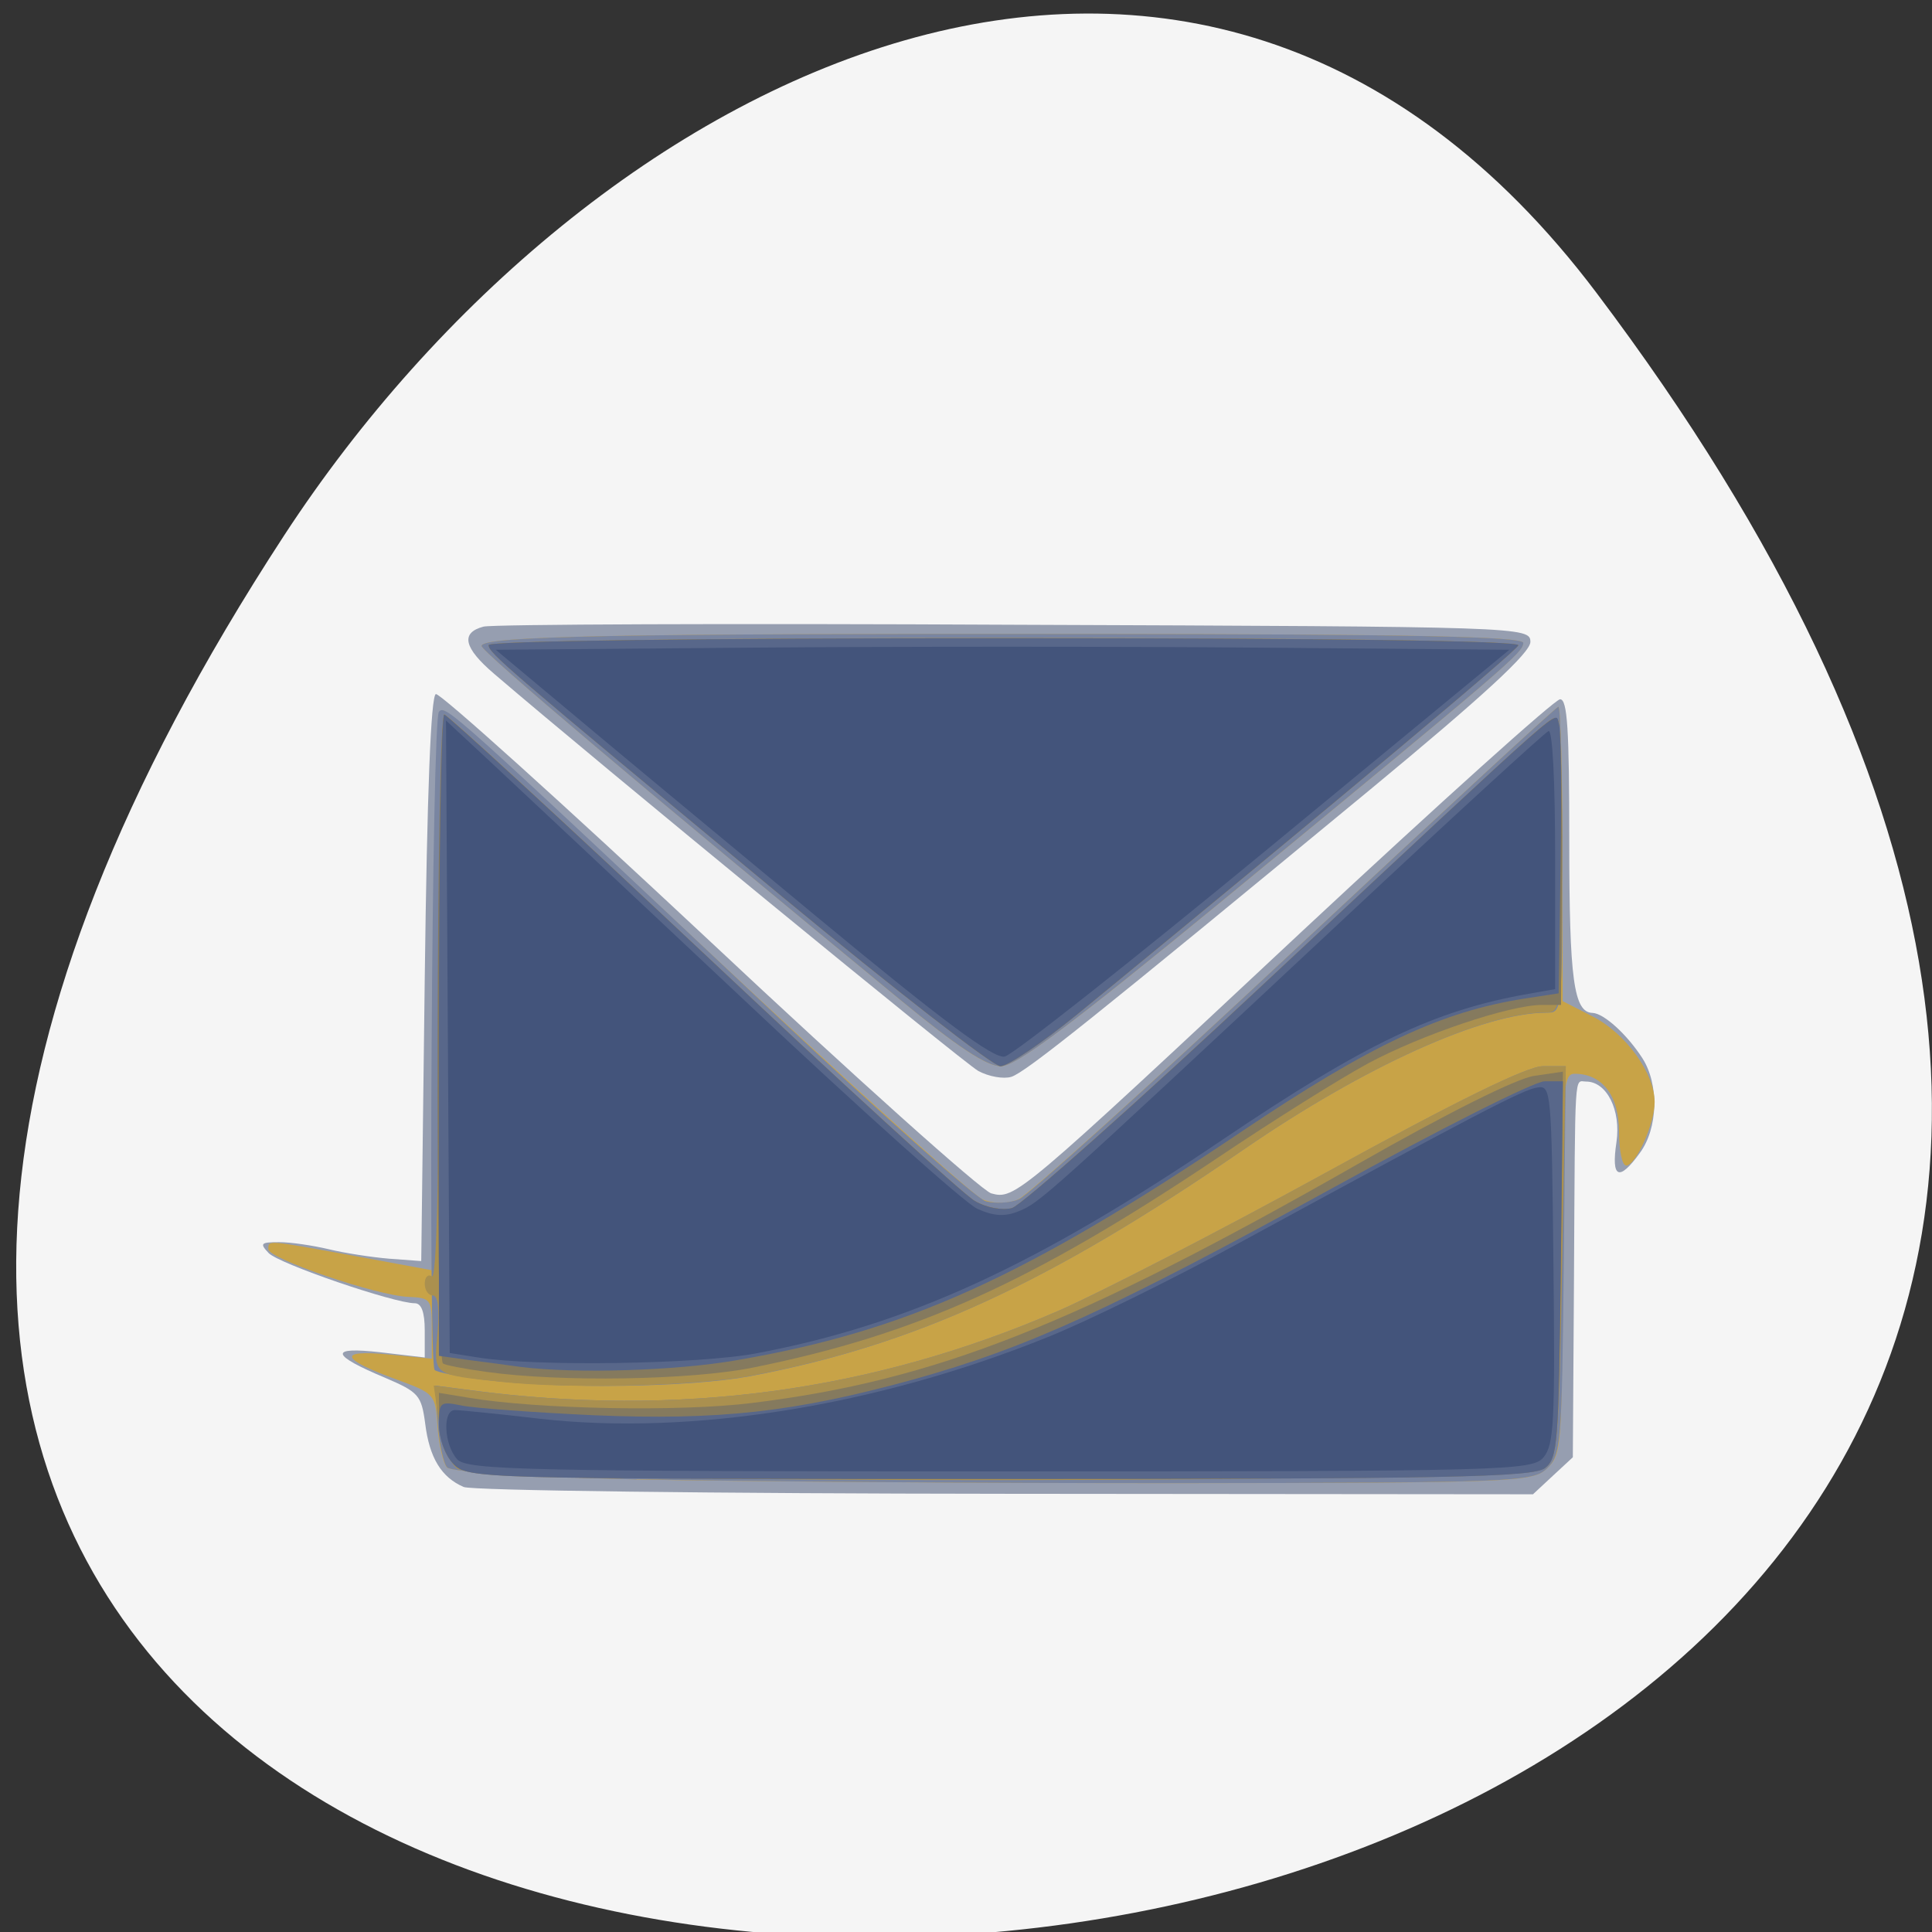 
<svg xmlns="http://www.w3.org/2000/svg" xmlns:xlink="http://www.w3.org/1999/xlink" width="32px" height="32px" viewBox="0 0 32 32" version="1.1">
<rect x="0" y="0" width="32" height="32" fill="#333333" stroke="none"/>
<g id="surface1">
<path style=" stroke:none;fill-rule:nonzero;fill:rgb(96.078%,96.078%,96.078%);fill-opacity:1;" d="M 26.441 4.848 C 51.457 38.004 -17.383 42.715 4.707 8.867 C 9.746 1.152 19.816 -3.938 26.441 4.848 Z M 26.441 4.848 "/>
<path style=" stroke:none;fill-rule:nonzero;fill:rgb(58.824%,61.961%,69.02%);fill-opacity:1;" d="M 7.68 24.629 C 7.309 24.469 7.113 24.145 7.043 23.582 C 6.98 23.109 6.934 23.059 6.387 22.824 C 5.473 22.441 5.441 22.301 6.301 22.398 L 7.035 22.484 L 7.035 22.035 C 7.035 21.734 6.98 21.586 6.871 21.586 C 6.527 21.586 4.613 20.93 4.449 20.754 C 4.297 20.594 4.32 20.574 4.625 20.574 C 4.816 20.574 5.184 20.629 5.445 20.691 C 5.703 20.754 6.156 20.824 6.445 20.848 L 6.977 20.887 L 7.035 16.215 C 7.074 13.105 7.137 11.527 7.219 11.496 C 7.285 11.473 9.32 13.305 11.738 15.57 C 14.152 17.836 16.262 19.723 16.418 19.766 C 16.809 19.871 16.855 19.832 21.582 15.41 C 23.84 13.305 25.754 11.582 25.84 11.582 C 25.961 11.582 25.992 12.074 25.992 13.934 C 25.992 16.227 26.066 16.77 26.379 16.777 C 26.566 16.785 26.949 17.133 27.203 17.527 C 27.48 17.957 27.465 18.688 27.16 19.098 C 26.816 19.574 26.684 19.516 26.773 18.922 C 26.852 18.387 26.613 17.914 26.27 17.914 C 26.074 17.914 26.09 17.637 26.07 21.184 L 26.051 24.137 L 25.723 24.441 L 25.391 24.75 L 16.656 24.742 C 11.852 24.738 7.809 24.688 7.68 24.629 Z M 16.203 17.738 C 15.953 17.598 9.934 12.66 8.184 11.16 C 7.68 10.73 7.625 10.48 8.008 10.379 C 8.152 10.34 12.113 10.324 16.809 10.348 C 25.238 10.379 25.348 10.383 25.348 10.633 C 25.348 10.809 24.578 11.52 22.699 13.074 C 18.121 16.855 16.992 17.758 16.75 17.836 C 16.621 17.875 16.375 17.832 16.203 17.738 Z M 16.203 17.738 "/>
<path style=" stroke:none;fill-rule:nonzero;fill:rgb(78.431%,63.922%,27.843%);fill-opacity:1;" d="M 10.543 24.504 C 8.773 24.461 7.469 24.379 7.402 24.305 C 7.34 24.238 7.27 23.934 7.246 23.633 C 7.215 23.094 7.199 23.082 6.586 22.855 C 5.637 22.512 5.578 22.352 6.434 22.434 L 7.152 22.504 L 7.152 22.004 C 7.152 21.52 7.137 21.496 6.762 21.48 C 6.246 21.461 4.445 20.848 4.445 20.691 C 4.445 20.535 4.402 20.535 5.887 20.805 L 7.152 21.039 L 7.18 16.406 C 7.203 13 7.246 11.77 7.348 11.77 C 7.422 11.77 9.395 13.566 11.734 15.762 C 14.074 17.953 16.117 19.801 16.277 19.867 C 16.465 19.941 16.684 19.941 16.863 19.867 C 17.02 19.801 19.086 17.941 21.449 15.73 C 23.816 13.52 25.777 11.707 25.812 11.707 C 25.848 11.707 25.879 12.805 25.879 14.145 L 25.883 16.582 L 26.379 16.836 C 26.926 17.113 27.406 17.777 27.406 18.254 C 27.406 18.613 27.094 19.305 26.934 19.305 C 26.867 19.305 26.816 19.051 26.816 18.742 C 26.816 18.148 26.539 17.785 26.082 17.785 C 25.887 17.785 25.875 18 25.875 20.934 C 25.875 23.969 25.867 24.086 25.629 24.316 C 25.391 24.551 25.113 24.559 19.473 24.566 C 16.227 24.566 12.207 24.539 10.543 24.504 Z M 14.91 16.559 C 10.707 13.098 7.977 10.793 7.977 10.699 C 7.977 10.535 10.215 10.492 18.105 10.5 C 23.332 10.504 25.227 10.543 25.227 10.648 C 25.227 10.809 24.98 11.02 20.246 14.918 C 17.723 16.988 16.828 17.66 16.578 17.66 C 16.34 17.66 15.859 17.34 14.91 16.559 Z M 14.91 16.559 "/>
<path style=" stroke:none;fill-rule:nonzero;fill:rgb(47.451%,52.157%,63.137%);fill-opacity:1;" d="M 10.543 24.504 C 8.77 24.461 7.473 24.379 7.406 24.305 C 7.344 24.238 7.273 23.902 7.25 23.566 L 7.207 22.949 L 7.801 23.027 C 11.23 23.48 14.438 23.051 17.523 21.715 C 18.199 21.422 20.199 20.391 21.965 19.422 C 24.133 18.23 25.297 17.66 25.555 17.66 L 25.934 17.66 L 25.902 20.871 C 25.871 23.934 25.855 24.094 25.625 24.32 C 25.395 24.547 25.082 24.559 19.477 24.566 C 16.23 24.566 12.207 24.539 10.543 24.5 Z M 8.004 22.852 C 7.598 22.801 7.238 22.73 7.199 22.691 C 7.09 22.566 7.152 11.91 7.27 11.789 C 7.379 11.668 7.453 11.73 12.914 16.871 C 14.637 18.488 16.168 19.848 16.324 19.895 C 16.48 19.938 16.73 19.926 16.879 19.863 C 17.027 19.801 19.086 17.941 21.449 15.73 C 23.816 13.52 25.777 11.707 25.812 11.707 C 25.848 11.707 25.875 12.848 25.875 14.238 C 25.875 16.762 25.875 16.773 25.617 16.773 C 24.57 16.773 22.605 17.66 20.605 19.035 C 17.359 21.266 15.164 22.273 12.43 22.793 C 11.422 22.98 9.305 23.012 8.004 22.852 Z M 14.91 16.559 C 10.707 13.102 7.977 10.793 7.977 10.699 C 7.977 10.535 10.215 10.492 18.105 10.5 C 23.336 10.504 25.23 10.543 25.23 10.648 C 25.23 10.809 24.98 11.02 20.246 14.918 C 17.723 16.988 16.828 17.66 16.578 17.66 C 16.344 17.66 15.859 17.34 14.91 16.559 Z M 14.91 16.559 "/>
<path style=" stroke:none;fill-rule:nonzero;fill:rgb(66.667%,56.471%,30.98%);fill-opacity:1;" d="M 7.574 24.324 C 7.445 24.227 7.324 23.91 7.27 23.551 L 7.184 22.949 L 7.785 23.027 C 11.238 23.48 14.434 23.051 17.523 21.715 C 18.199 21.422 20.195 20.391 21.961 19.422 C 24.129 18.23 25.297 17.66 25.551 17.66 L 25.934 17.66 L 25.875 20.898 C 25.82 23.918 25.801 24.148 25.59 24.316 C 25.258 24.574 7.902 24.586 7.574 24.324 Z M 8.332 22.891 C 7.152 22.766 7.184 22.785 7.246 22.09 C 7.281 21.668 7.254 21.457 7.168 21.457 C 7.094 21.457 7.035 21.367 7.035 21.262 C 7.035 21.152 7.09 21.098 7.152 21.141 C 7.23 21.191 7.27 19.621 7.27 16.527 C 7.27 13.945 7.309 11.832 7.359 11.832 C 7.41 11.832 9.328 13.605 11.629 15.766 C 13.926 17.926 15.957 19.781 16.145 19.891 C 16.336 20 16.602 20.051 16.762 20.008 C 16.918 19.965 18.828 18.266 21.004 16.23 C 25.934 11.629 25.711 11.824 25.805 11.926 C 25.848 11.973 25.879 13.082 25.871 14.391 C 25.855 16.723 25.852 16.77 25.609 16.77 C 24.574 16.77 22.598 17.664 20.605 19.035 C 17.359 21.266 15.168 22.273 12.43 22.789 C 11.551 22.957 9.426 23.008 8.332 22.891 Z M 12.957 14.852 C 8.363 11.043 8.094 10.816 8.094 10.684 C 8.094 10.617 11.594 10.566 16.641 10.566 C 21.895 10.566 25.172 10.613 25.148 10.688 C 25.113 10.785 22.039 13.363 17.832 16.809 C 17.262 17.277 16.691 17.66 16.57 17.66 C 16.449 17.66 14.824 16.395 12.957 14.852 Z M 12.957 14.852 "/>
<path style=" stroke:none;fill-rule:nonzero;fill:rgb(52.157%,47.843%,36.863%);fill-opacity:1;" d="M 7.504 24.242 C 7.355 24.082 7.27 23.82 7.27 23.531 L 7.27 23.07 L 7.77 23.152 C 8.887 23.34 11.262 23.387 12.453 23.238 C 15.484 22.867 17.812 21.949 22.488 19.281 C 23.973 18.434 25.117 17.863 25.41 17.82 L 25.887 17.75 L 25.852 20.941 C 25.816 23.934 25.801 24.148 25.59 24.316 C 25.395 24.465 23.969 24.496 16.551 24.496 C 7.898 24.496 7.738 24.492 7.504 24.242 Z M 8.059 22.723 C 7.684 22.672 7.359 22.609 7.336 22.582 C 7.203 22.434 7.227 11.836 7.359 11.836 C 7.406 11.836 9.328 13.605 11.629 15.766 C 13.926 17.926 15.957 19.785 16.145 19.891 C 16.336 20.004 16.602 20.051 16.762 20.012 C 16.918 19.965 18.828 18.27 21.004 16.23 C 25.934 11.629 25.711 11.828 25.805 11.93 C 25.848 11.973 25.879 13.055 25.871 14.332 L 25.855 16.645 L 25.539 16.645 C 25.004 16.645 23.547 17.137 22.66 17.613 C 22.191 17.867 21.07 18.57 20.164 19.18 C 17.09 21.242 15.18 22.105 12.469 22.652 C 11.445 22.859 9.293 22.895 8.059 22.723 Z M 12.957 14.852 C 8.359 11.043 8.094 10.816 8.094 10.684 C 8.094 10.617 11.594 10.57 16.641 10.57 C 21.895 10.57 25.172 10.613 25.148 10.688 C 25.113 10.789 22.035 13.363 17.832 16.809 C 17.258 17.277 16.691 17.66 16.57 17.66 C 16.449 17.66 14.824 16.395 12.957 14.852 Z M 12.957 14.852 "/>
<path style=" stroke:none;fill-rule:nonzero;fill:rgb(34.51%,40.392%,54.118%);fill-opacity:1;" d="M 7.504 24.242 C 7.371 24.098 7.27 23.82 7.27 23.598 C 7.27 23.219 7.285 23.207 7.652 23.281 C 7.863 23.324 8.848 23.395 9.836 23.441 C 11.914 23.527 13.16 23.391 15.129 22.848 C 17.012 22.324 18.422 21.684 22.074 19.676 C 23.836 18.707 25.414 17.91 25.582 17.91 L 25.887 17.91 L 25.852 21.023 C 25.816 23.934 25.801 24.148 25.59 24.316 C 25.395 24.469 23.969 24.496 16.551 24.496 C 7.898 24.496 7.738 24.492 7.504 24.242 Z M 8.625 22.641 C 8.43 22.613 8.047 22.562 7.77 22.527 L 7.27 22.457 L 7.27 17.145 C 7.27 14.223 7.309 11.836 7.359 11.836 C 7.406 11.836 9.328 13.605 11.629 15.766 C 13.926 17.926 15.957 19.785 16.145 19.891 C 16.336 20.004 16.602 20.051 16.762 20.008 C 16.918 19.965 18.828 18.27 21.004 16.23 C 26.137 11.438 25.746 11.781 25.82 11.988 C 25.855 12.082 25.867 13.129 25.848 14.309 L 25.816 16.453 L 25.254 16.539 C 23.879 16.754 22.707 17.301 20.559 18.746 C 16.973 21.16 15.023 22.043 12.215 22.527 C 11.199 22.707 9.527 22.754 8.625 22.641 Z M 12.957 14.852 C 8.359 11.043 8.094 10.816 8.094 10.684 C 8.094 10.617 11.594 10.57 16.641 10.57 C 21.895 10.57 25.172 10.613 25.148 10.688 C 25.113 10.789 22.035 13.363 17.832 16.809 C 17.258 17.277 16.691 17.66 16.57 17.66 C 16.449 17.66 14.824 16.395 12.957 14.852 Z M 12.957 14.852 "/>
<path style=" stroke:none;fill-rule:nonzero;fill:rgb(26.275%,32.941%,48.235%);fill-opacity:1;" d="M 7.574 24.172 C 7.355 23.934 7.324 23.355 7.535 23.355 C 7.617 23.355 8.254 23.418 8.949 23.5 C 11.457 23.781 14.52 23.289 17.34 22.152 C 17.988 21.895 19.418 21.191 20.52 20.59 C 24.441 18.457 25.23 18.043 25.465 18.012 C 25.691 17.977 25.699 18.059 25.73 20.941 C 25.758 23.562 25.738 23.93 25.566 24.137 C 25.379 24.359 24.98 24.371 16.562 24.371 C 8.715 24.371 7.738 24.348 7.574 24.172 Z M 7.918 22.484 L 7.449 22.41 L 7.387 11.934 L 8.117 12.613 C 8.52 12.988 10.414 14.766 12.328 16.566 C 14.242 18.371 15.977 19.922 16.184 20.02 C 16.461 20.145 16.645 20.156 16.879 20.059 C 17.223 19.918 17.309 19.844 22.203 15.27 C 24.035 13.555 25.586 12.133 25.648 12.109 C 25.715 12.082 25.758 12.941 25.758 14.223 L 25.758 16.383 L 25.316 16.461 C 23.762 16.734 22.613 17.281 20.246 18.879 C 17.137 20.98 15.035 21.941 12.535 22.414 C 11.574 22.598 8.855 22.637 7.918 22.484 Z M 13.508 15.168 C 11.922 13.855 10.082 12.328 9.418 11.77 L 8.211 10.762 L 12.457 10.727 C 14.797 10.707 18.574 10.707 20.855 10.727 L 25 10.762 L 20.945 14.105 C 18.715 15.941 16.777 17.473 16.641 17.5 C 16.457 17.539 15.621 16.918 13.508 15.168 Z M 13.508 15.168 "/>
</g>
</svg>
